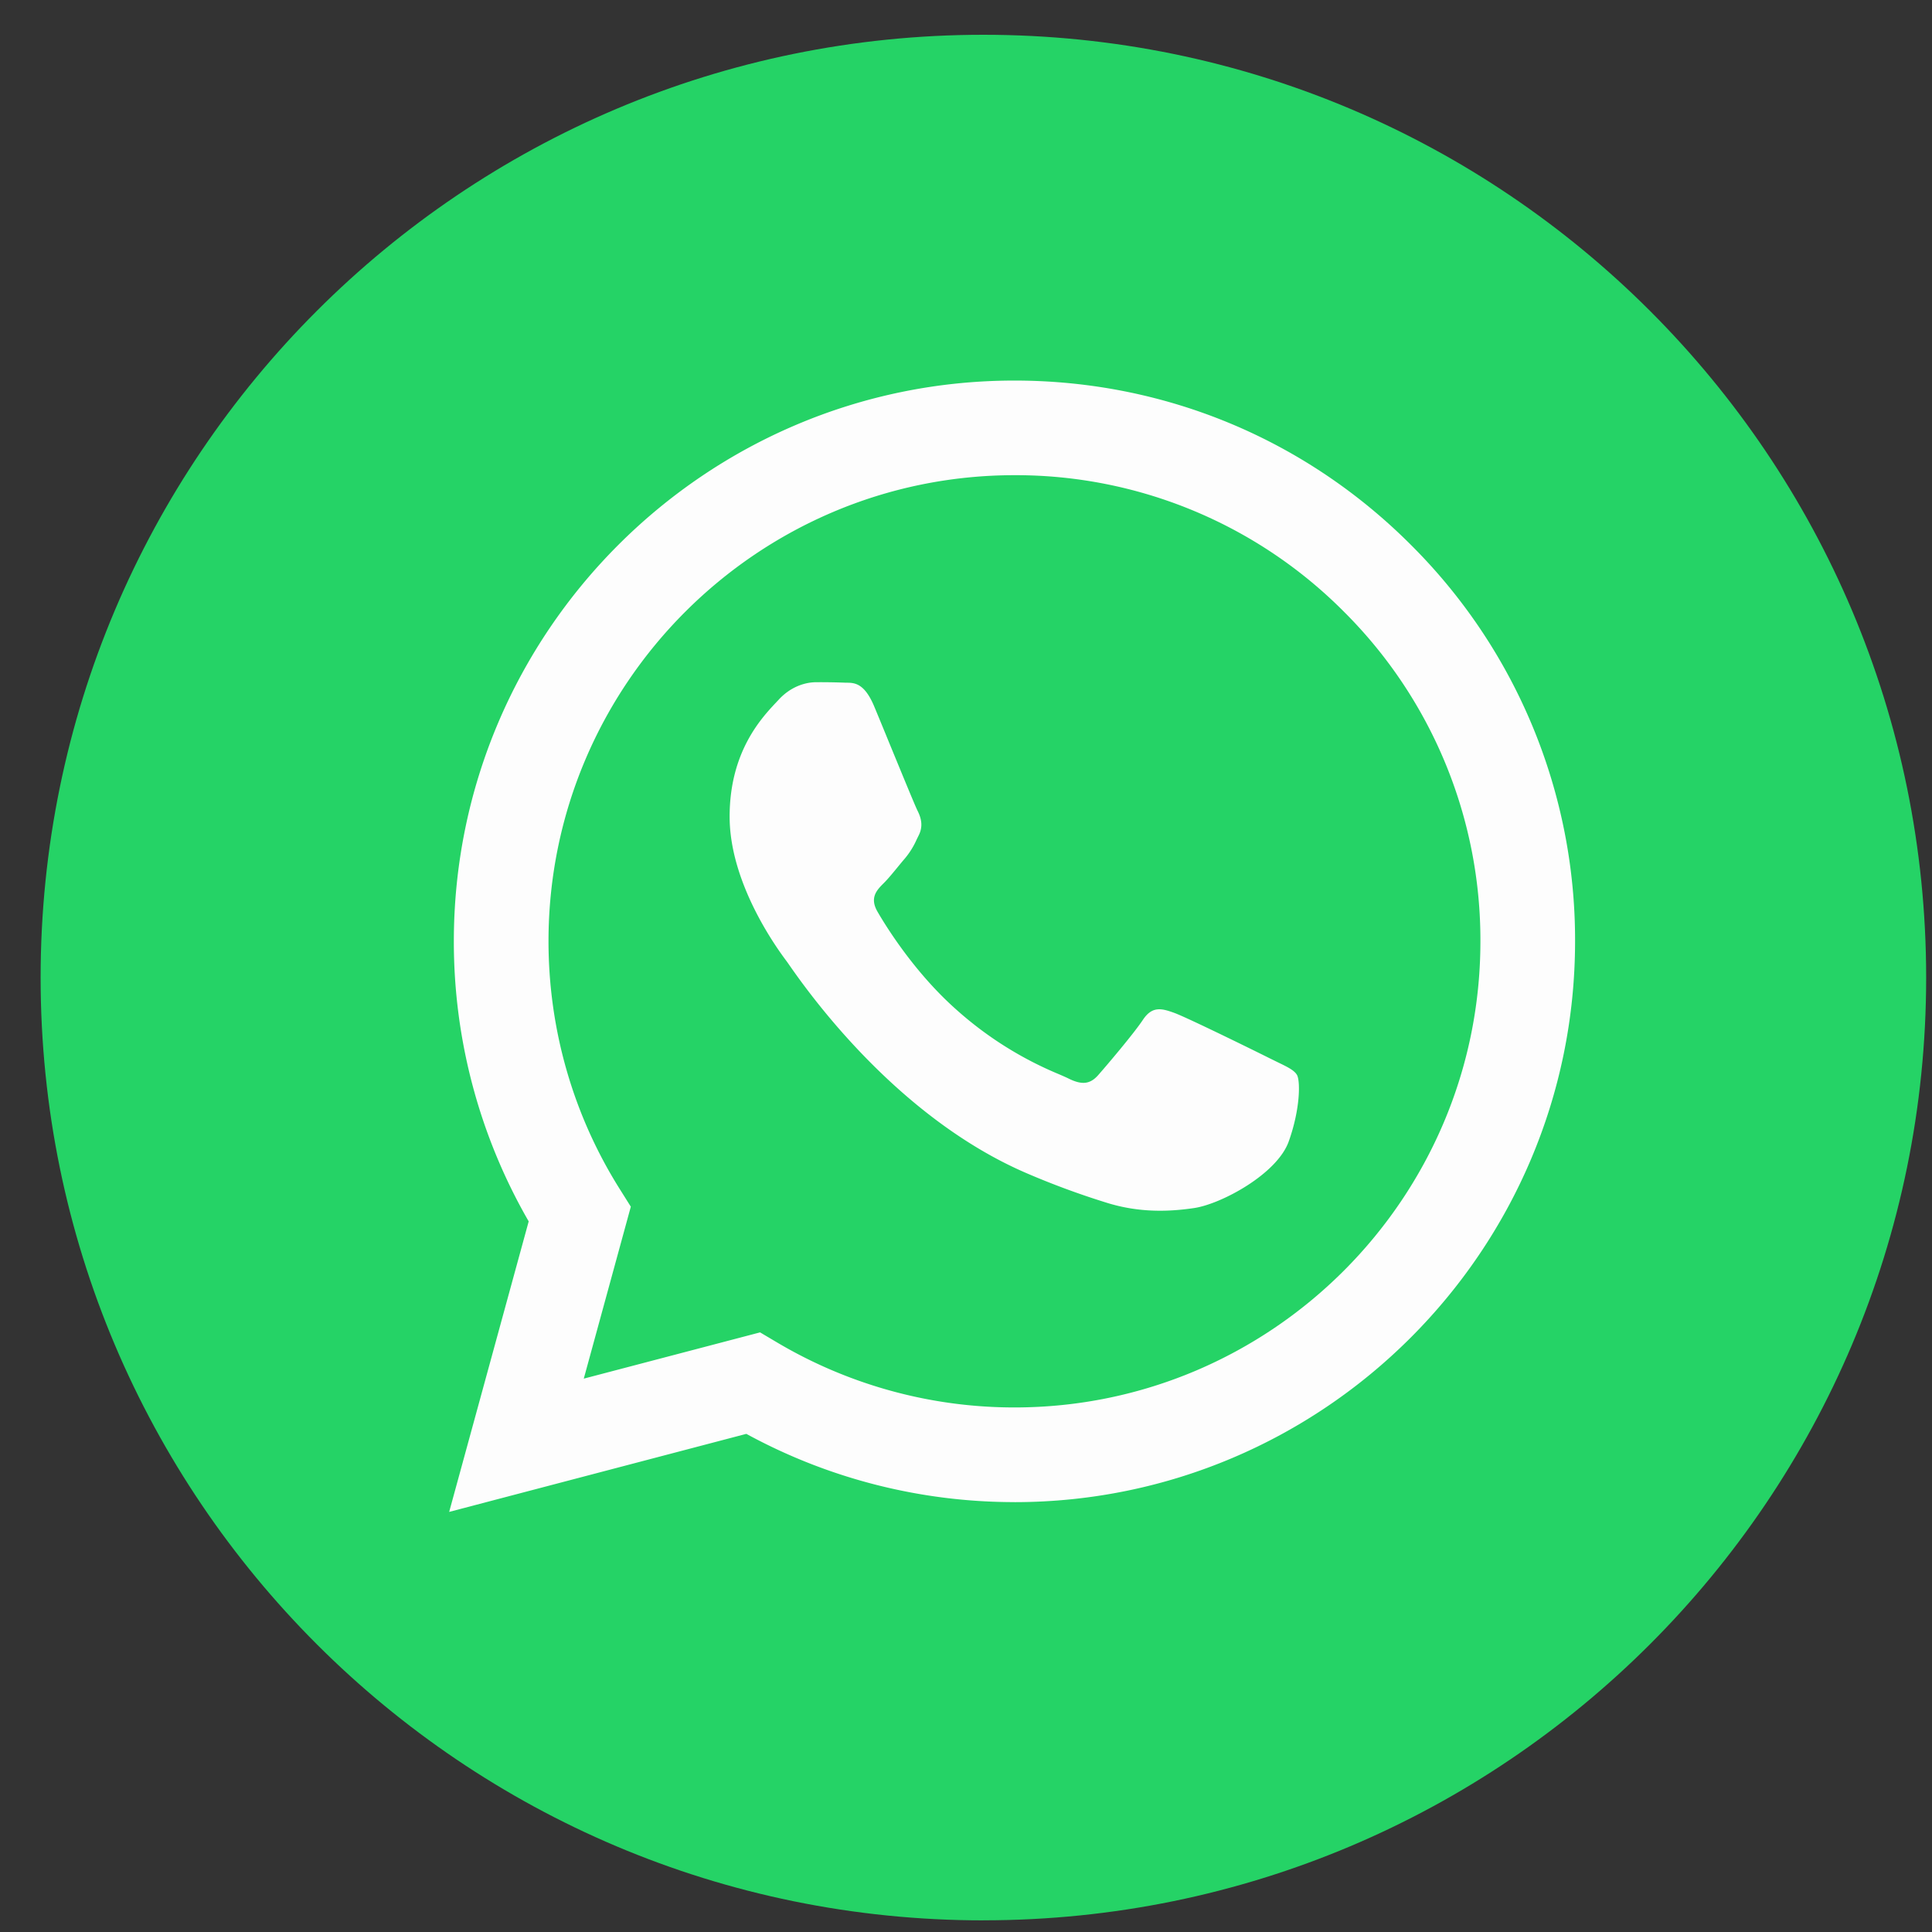 <svg width="43" height="43" fill="none" xmlns="http://www.w3.org/2000/svg"><rect width="100%" height="100%" fill="#333333" stroke="none"/><path d="M21.887 42.74c11.589 0 20.983-9.394 20.983-20.982 0-11.59-9.394-20.984-20.983-20.984C10.3.774.904 10.17.904 21.758c0 11.588 9.395 20.983 20.983 20.983z" fill="#25D366"/><path fill-rule="evenodd" clip-rule="evenodd" d="M22.579 33.432h-.005c-2.089 0-4.14-.524-5.963-1.519L9.997 33.65l1.77-6.466a12.454 12.454 0 01-1.666-6.238c.003-6.88 5.6-12.476 12.478-12.476 3.338.001 6.47 1.3 8.826 3.66a12.401 12.401 0 013.651 8.826c-.003 6.878-5.598 12.474-12.477 12.477zm-5.661-3.777l.378.224a10.356 10.356 0 005.279 1.446h.004c5.716 0 10.368-4.652 10.37-10.37a10.308 10.308 0 00-3.034-7.337 10.3 10.3 0 00-7.332-3.042c-5.72 0-10.373 4.652-10.375 10.37 0 1.96.547 3.868 1.586 5.519l.246.392-1.047 3.827 3.925-1.03zm11.52-6.013c.217.105.364.176.427.28.078.13.078.755-.182 1.483-.26.728-1.505 1.393-2.104 1.482-.538.08-1.217.114-1.964-.123a17.873 17.873 0 01-1.777-.657c-2.923-1.262-4.898-4.095-5.272-4.63a3.713 3.713 0 00-.054-.077l-.003-.004c-.164-.22-1.27-1.695-1.27-3.221 0-1.437.705-2.19 1.03-2.536l.061-.065c.286-.312.623-.39.831-.39a14.125 14.125 0 01.668.011c.181 0 .408-.002.631.535.086.206.212.512.344.835.269.653.565 1.375.618 1.48.078.156.13.338.026.546l-.044.089a1.77 1.77 0 01-.268.431c-.052.06-.106.126-.16.192-.107.13-.214.261-.308.354-.156.156-.318.324-.136.637.181.312.807 1.332 1.734 2.16a8.05 8.05 0 002.301 1.454c.086.037.155.067.206.092.312.157.494.13.675-.078.182-.207.78-.91.988-1.222.207-.312.415-.26.701-.156.286.104 1.819.858 2.13 1.014l.171.084z" fill="#FDFDFD"/></svg>